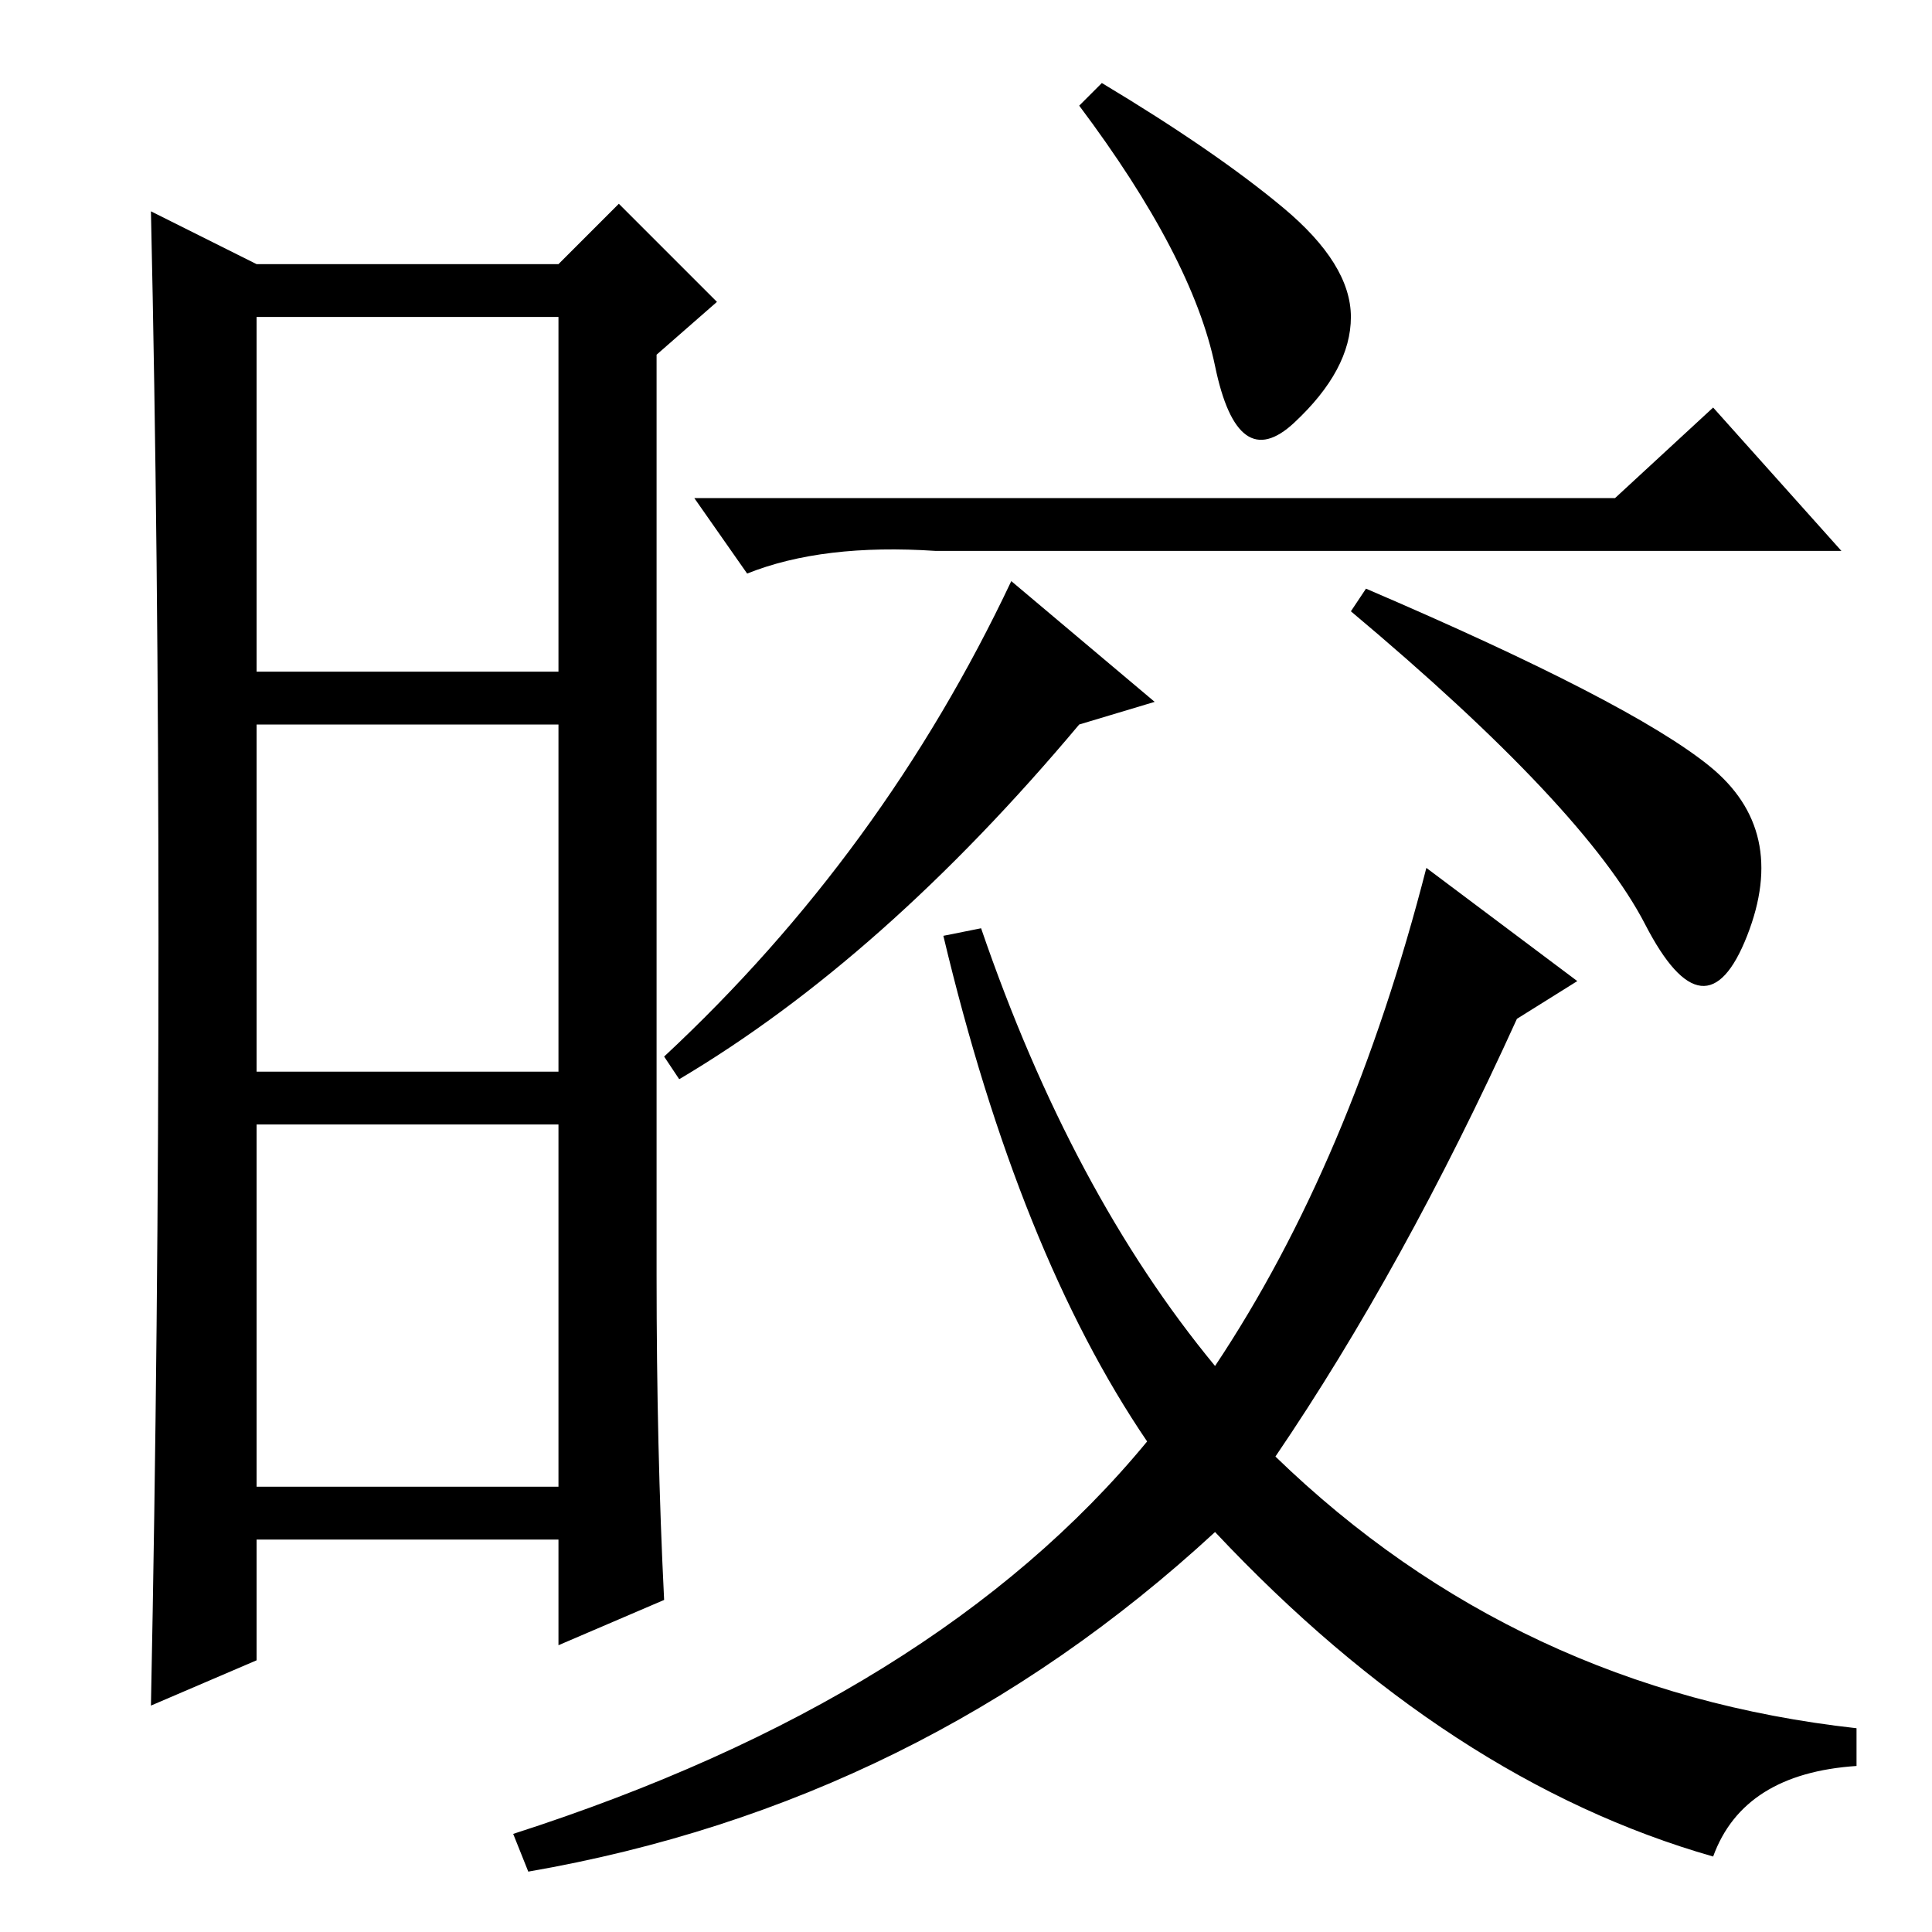 <?xml version="1.0" standalone="no"?>
<!DOCTYPE svg PUBLIC "-//W3C//DTD SVG 1.1//EN" "http://www.w3.org/Graphics/SVG/1.1/DTD/svg11.dtd" >
<svg xmlns="http://www.w3.org/2000/svg" xmlns:xlink="http://www.w3.org/1999/xlink" version="1.1" viewBox="0 -36 256 256">
  <g transform="matrix(1 0 0 -1 0 220)">
   <path fill="currentColor"
d="M87 87q0 -23 1 -43l-14 -6v14h-40v-16l-14 -6q1 50 1 101.5t-1 96.5l14 -7h40l8 8l13 -13l-8 -7v-122zM34 167h40v47h-40v-47zM34 114h40v46h-40v-46zM34 59h40v48h-40v-48zM146 245q15 -9 24 -16.5t9 -14.5t-7.5 -14t-10.5 7.5t-18 34.5zM214 190l13 12l17 -19h-120
q-15 1 -25 -3l-7 10h122zM143 160q-26 -31 -53 -47l-2 3q29 27 46 63l19 -16zM226.5 154.5q10.5 -8.5 5 -22.5t-13.5 1.5t-39 41.5l2 3q35 -15 45.5 -23.5zM201 121q-15 -33 -32 -58q32 -31 77 -36v-5q-15 -1 -19 -12q-35 10 -66 43q-39 -36 -91 -45l-2 5q56 18 84 52
q-17 25 -27 67l5 1q12 -35 31 -58q18 27 28 66l20 -15z" />
  </g>

</svg>
